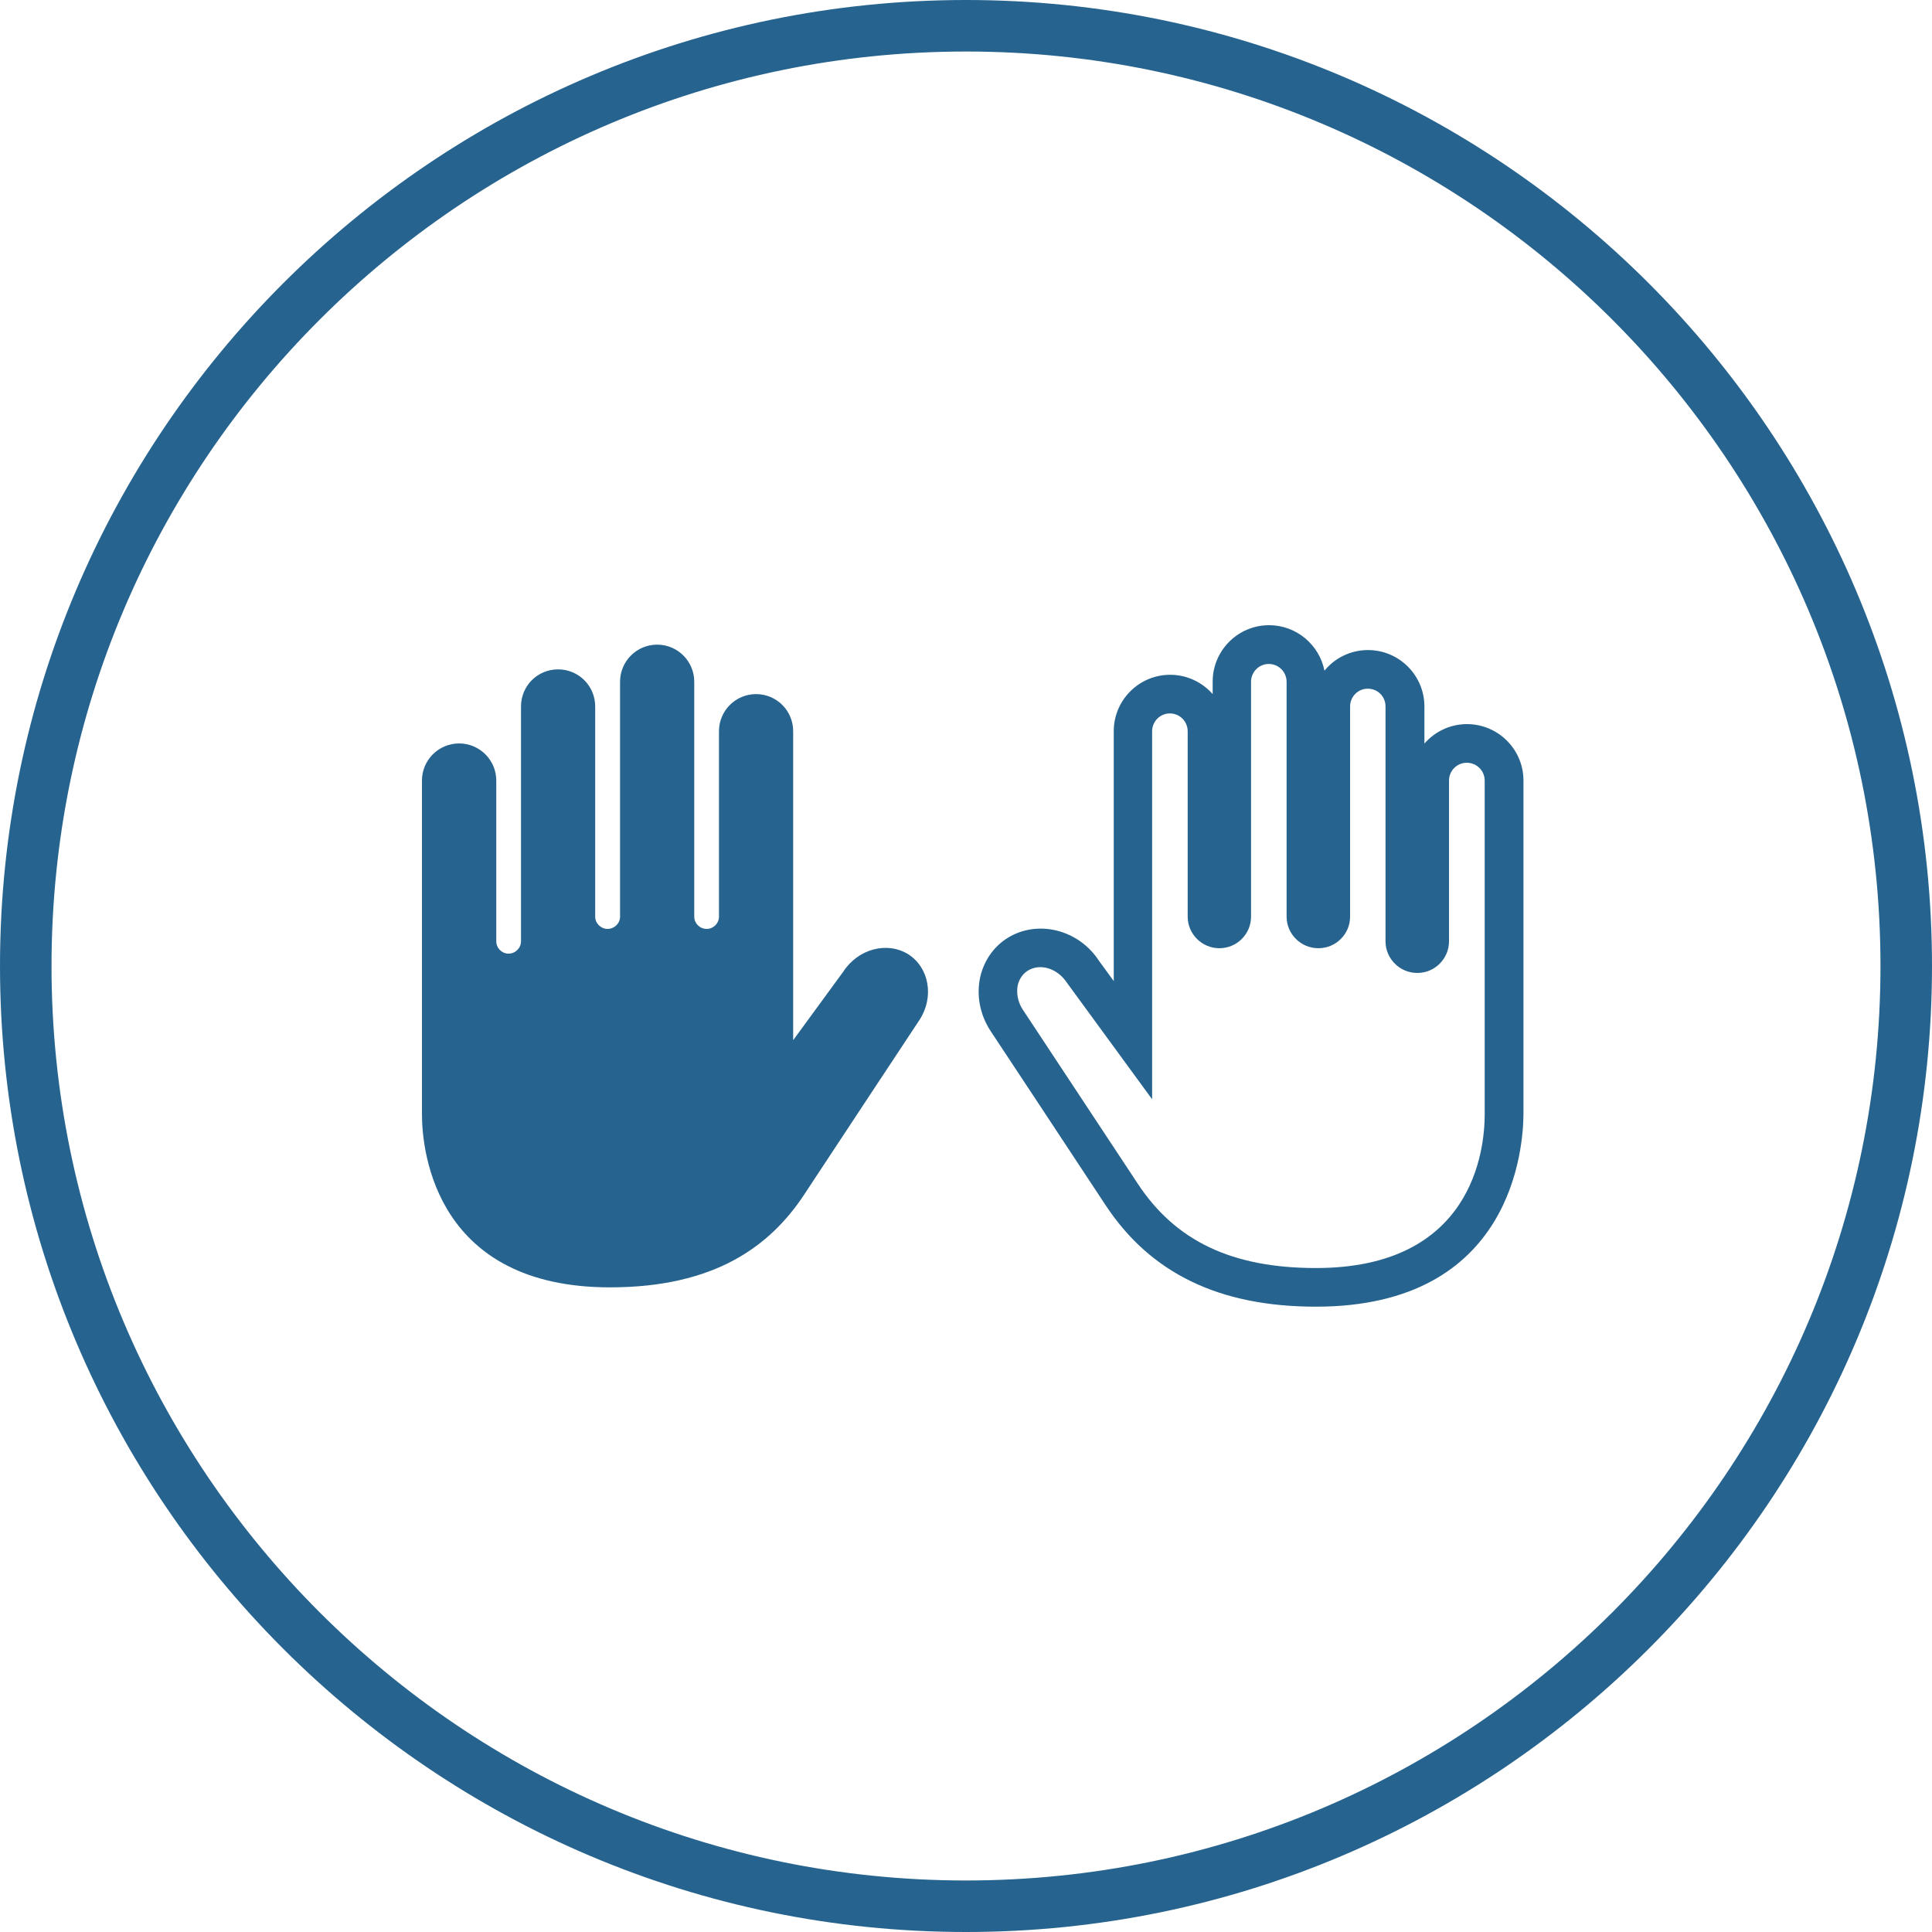 <svg width="150" height="150" viewBox="0 0 150 150" fill="none" xmlns="http://www.w3.org/2000/svg">
<g clip-path="url(#clip0_0_15581)">
<path d="M75 150C33.64 150 0 116.36 0 75C0 33.64 33.64 0 75 0C116.36 0 150 33.65 150 75C150 116.35 116.36 150 75 150ZM75 4C35.85 4 4 35.85 4 75C4 114.15 35.85 146 75 146C114.15 146 146 114.15 146 75C146 35.85 114.15 4 75 4Z" fill="#26648F"/>
<path d="M102.171 101.45C94.661 101.45 89.311 98.86 85.811 93.53C83.141 89.47 76.871 79.99 76.871 79.99C76.071 78.74 75.801 77.25 76.101 75.87C76.391 74.59 77.141 73.5 78.231 72.82C80.571 71.37 83.761 72.17 85.341 74.62L86.471 76.17V56.77C86.471 54.36 88.431 52.39 90.851 52.39C92.161 52.39 93.341 52.97 94.151 53.89V52.92C94.151 50.51 96.111 48.54 98.531 48.54C100.651 48.54 102.431 50.06 102.831 52.07C103.631 51.09 104.851 50.47 106.211 50.47C108.621 50.47 110.591 52.43 110.591 54.85V57.73C111.391 56.81 112.581 56.22 113.891 56.22C116.311 56.22 118.281 58.18 118.281 60.6V86.51C118.261 89.01 117.491 101.45 102.171 101.45ZM79.391 78.36C79.391 78.36 85.651 87.83 88.321 91.88C91.261 96.36 95.661 98.45 102.171 98.45C114.321 98.45 115.271 89.32 115.271 86.52V60.6C115.271 59.84 114.651 59.22 113.881 59.22C113.121 59.22 112.501 59.84 112.501 60.6V73.08C112.501 74.43 111.401 75.54 110.041 75.54C108.681 75.54 107.571 74.44 107.571 73.08V54.85C107.571 54.08 106.971 53.47 106.191 53.47C105.431 53.47 104.821 54.09 104.821 54.85V71.17C104.821 72.52 103.721 73.62 102.361 73.62C101.001 73.62 99.891 72.52 99.891 71.17V52.93C99.891 52.17 99.271 51.55 98.511 51.55C97.751 51.55 97.131 52.17 97.131 52.93V71.17C97.131 72.52 96.031 73.62 94.671 73.62C93.321 73.62 92.211 72.52 92.211 71.17V56.77C92.211 56.01 91.591 55.39 90.831 55.39C90.071 55.39 89.451 56.01 89.451 56.77V85.35L82.851 76.32C82.101 75.17 80.761 74.77 79.801 75.36C79.291 75.68 79.091 76.17 79.011 76.52C78.901 77.13 79.031 77.8 79.391 78.36Z" fill="#26648F"/>
<path d="M71.401 79.17C71.401 79.17 65.131 88.65 62.461 92.71C59.791 96.78 55.461 99.95 47.361 99.95C33.961 99.95 32.761 89.61 32.761 86.52V60.6C32.761 59.01 34.051 57.72 35.651 57.72C37.231 57.72 38.531 59.01 38.531 60.6V73.08C38.531 73.6 38.951 74.04 39.481 74.04C40.021 74.04 40.451 73.6 40.451 73.08V54.85C40.451 53.25 41.731 51.97 43.331 51.97C44.921 51.97 46.211 53.25 46.211 54.85V71.17C46.211 71.69 46.651 72.12 47.171 72.12C47.701 72.12 48.141 71.69 48.141 71.17V52.93C48.141 51.35 49.421 50.05 51.021 50.05C52.611 50.05 53.901 51.34 53.901 52.93V71.17C53.901 71.69 54.331 72.12 54.871 72.12C55.391 72.12 55.821 71.69 55.821 71.17V56.77C55.821 55.18 57.111 53.89 58.701 53.89C60.291 53.89 61.581 55.17 61.581 56.77V80.76L65.471 75.44C66.621 73.67 68.871 73.07 70.521 74.09C72.141 75.13 72.541 77.4 71.401 79.17Z" fill="#26648F"/>
</g>
<defs>
<clipPath id="clip0_0_15581">
<rect width="150" height="150" fill="white"/>
</clipPath>
</defs>
</svg>
